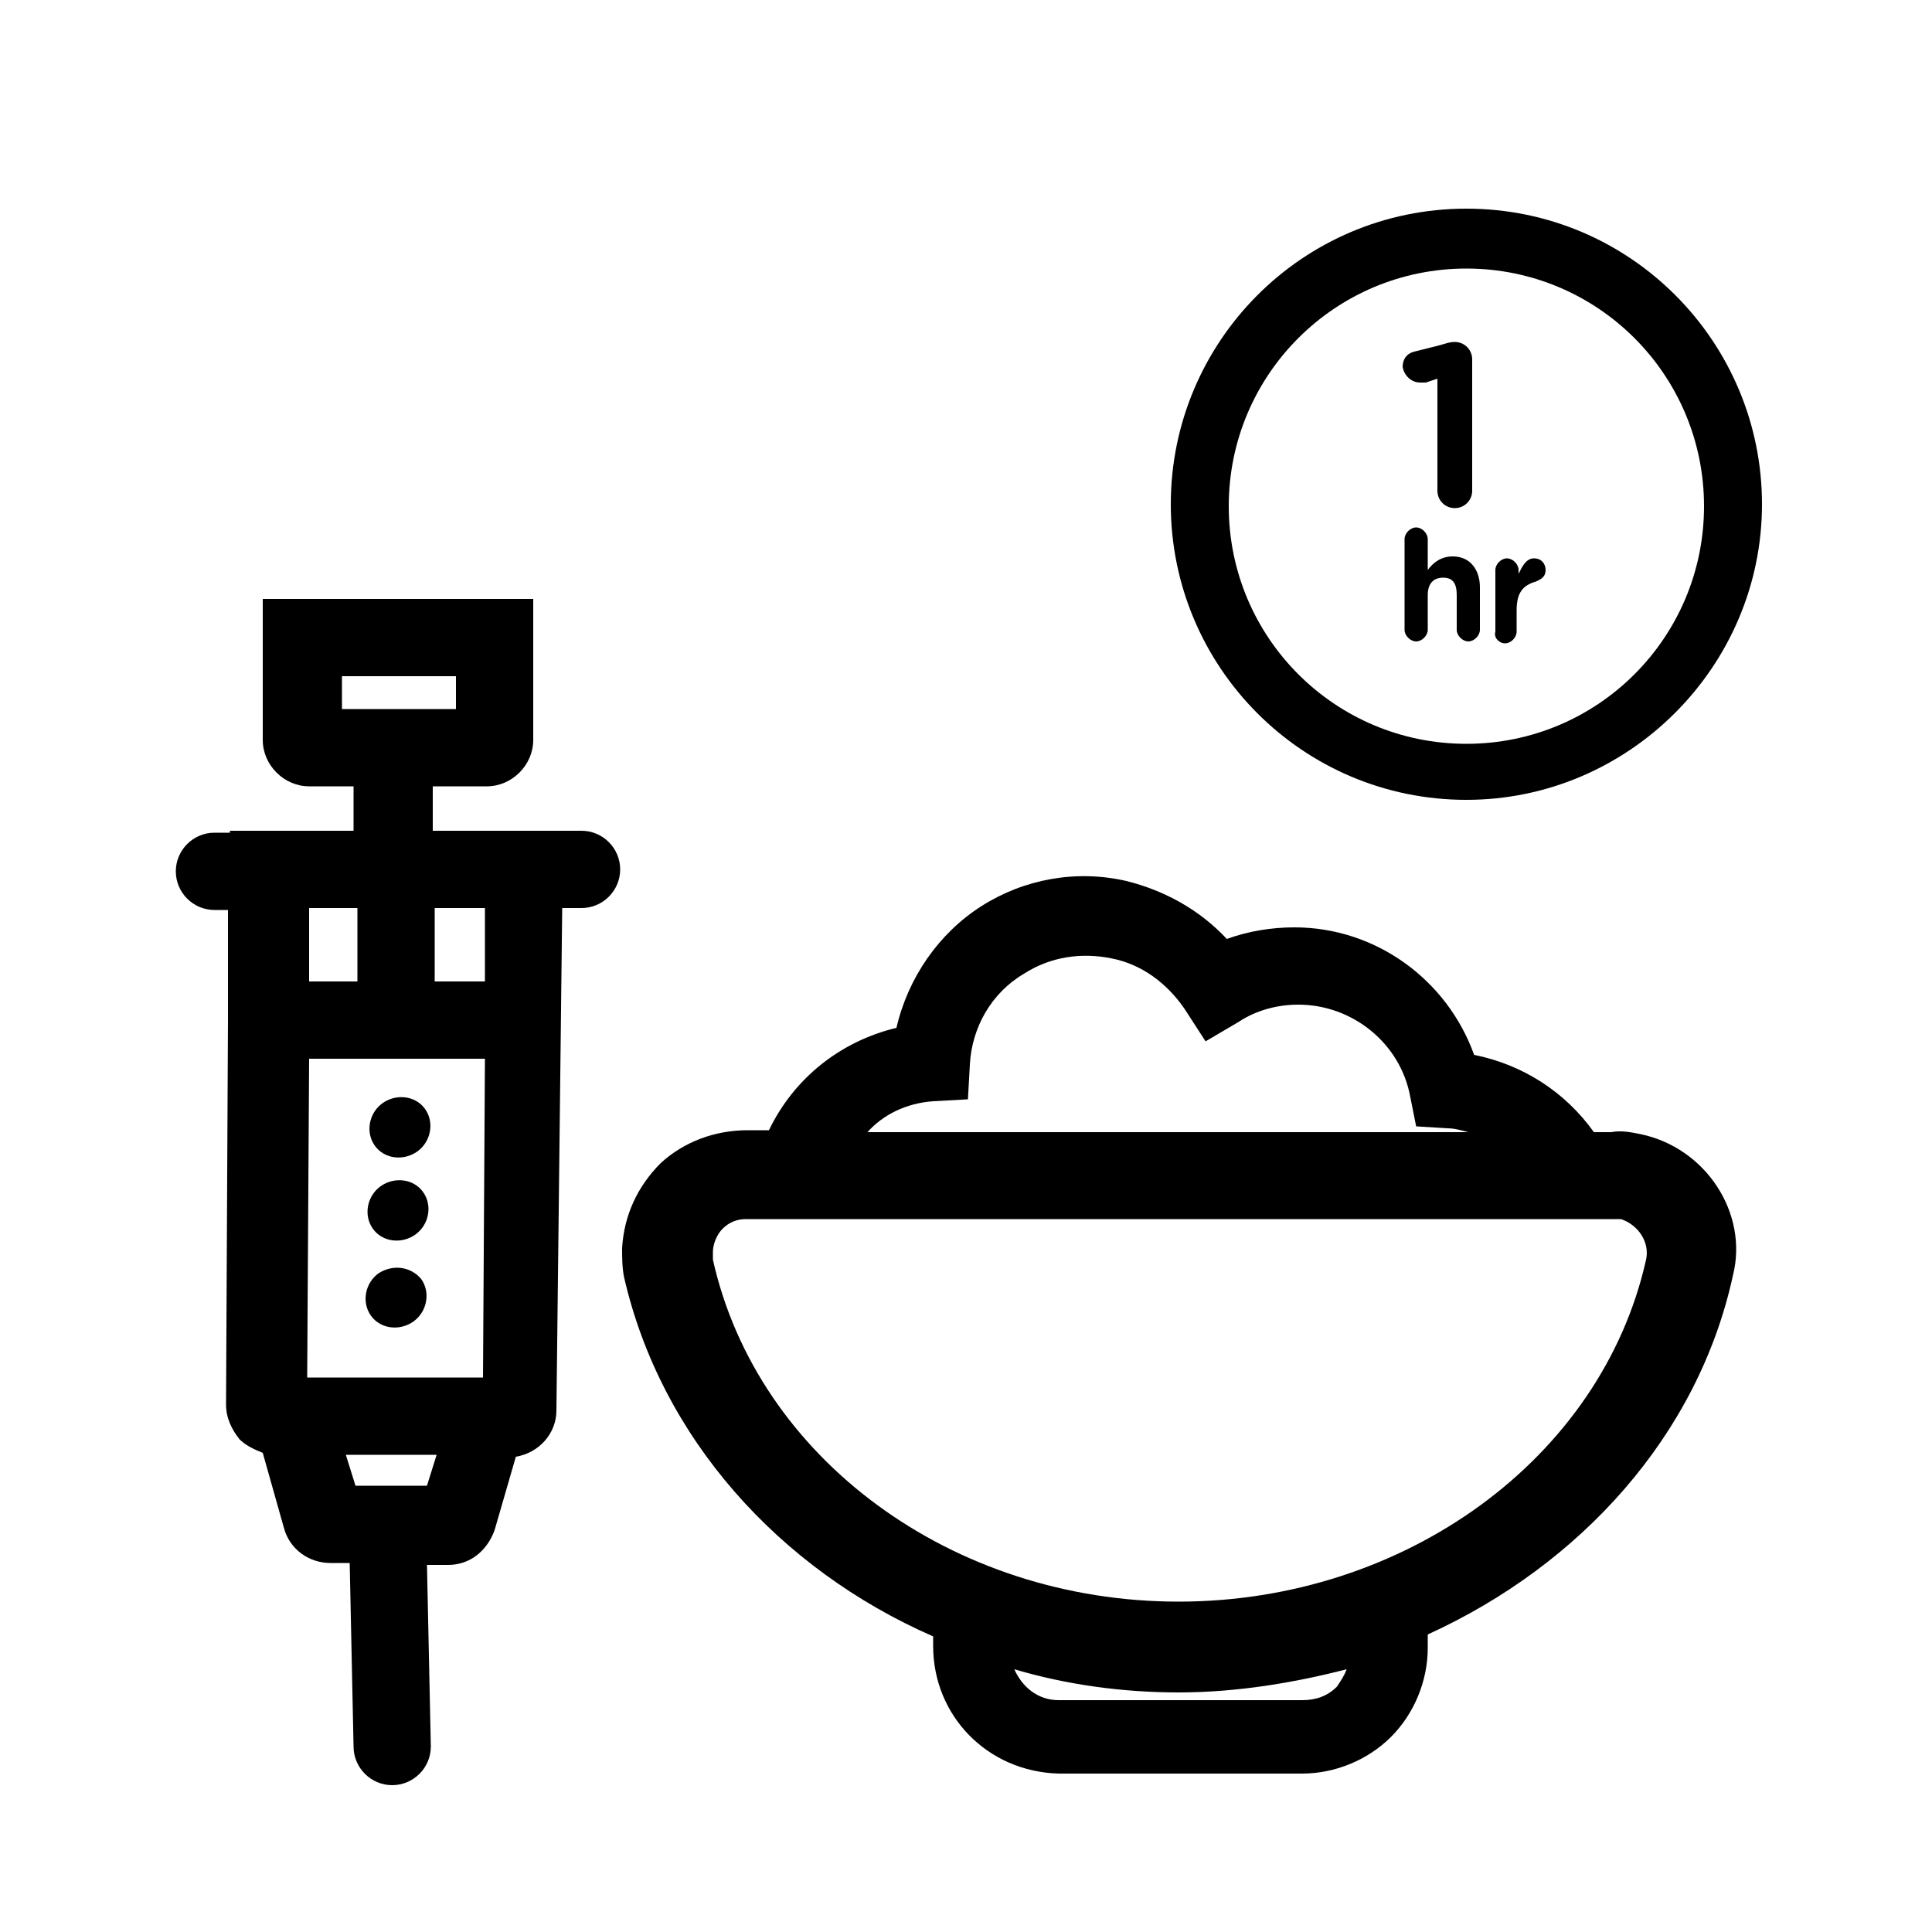 <?xml version="1.0" encoding="utf-8"?>
<!-- Generator: Adobe Illustrator 24.0.0, SVG Export Plug-In . SVG Version: 6.00 Build 0)  -->
<svg version="1.1" id="Layer_1" xmlns="http://www.w3.org/2000/svg" xmlns:xlink="http://www.w3.org/1999/xlink" x="0px" y="0px"
	 viewBox="0 0 100 100" style="enable-background:new 0 0 100 100;" xml:space="preserve">
<g>
	<path d="M30.1,43l-7.3,0l-0.4,0l0-2.3l0.8,0v0l2,0c1.3,0,2.4-1.1,2.4-2.4l0-7.3l-14,0l0,7.3c0,1.3,1.1,2.4,2.4,2.4c0,0,0,0,0,0
		l2.3,0l0,2.3l-6.4,0l0,0.1l-0.8,0c-1.1,0-2,0.9-2,2c0,1.1,0.9,2,2,2c0,0,0,0,0,0l0.7,0l0,5.7c0,0,0,0,0,0c0,0,0,0,0,0l-0.1,19.9
		c0,0.7,0.3,1.3,0.7,1.8c0.3,0.3,0.7,0.5,1.2,0.7l1.1,3.9c0.3,1.1,1.3,1.8,2.4,1.8c0,0,0,0,0,0h1l0.2,9.5c0,1.1,0.9,2,2,2
		c0,0,0,0,0,0c1.1,0,2-0.9,2-2l-0.2-9.4h1.1c0,0,0,0,0,0c1.1,0,2-0.7,2.4-1.8l1.1-3.8c1.2-0.2,2.1-1.2,2.1-2.4L29.1,47l1,0
		c1.1,0,2-0.9,2-2C32.1,43.9,31.2,43,30.1,43z M17.7,35l5.9,0l0,1.7l-5.9,0L17.7,35z M18.5,47l0,3.8l-2.5,0l0-3.8L18.5,47z M25,71.3
		h-8.9l-0.2,0L16,54.8l9.1,0L25,71.3z M18.4,76.9l-0.5-1.6l4.7,0l-0.5,1.6H18.4z M25.1,47l0,3.8l-2.6,0l0-3.8l0.4,0L25.1,47z"/>
	<path d="M19.6,65.9c-0.7,0.5-0.9,1.5-0.4,2.2c0.5,0.7,1.5,0.8,2.2,0.3s0.9-1.5,0.4-2.2C21.3,65.6,20.4,65.4,19.6,65.9z"/>
	<path d="M21.6,59.6c0.7-0.5,0.9-1.5,0.4-2.2c-0.5-0.7-1.5-0.8-2.2-0.3s-0.9,1.5-0.4,2.2S20.9,60.1,21.6,59.6z"/>
	<path d="M21.5,63.9c0.7-0.5,0.9-1.5,0.4-2.2c-0.5-0.7-1.5-0.8-2.2-0.3c-0.7,0.5-0.9,1.5-0.4,2.2C19.8,64.3,20.8,64.4,21.5,63.9z"/>
	<path d="M84.9,58.7c-0.5-0.1-1-0.2-1.5-0.1h-0.9c-1.5-2.1-3.7-3.5-6.2-4C74.9,50.7,71.2,48,67,48c0,0,0,0,0,0
		c-1.2,0-2.4,0.2-3.5,0.6c-1.4-1.5-3.2-2.5-5.2-3c-2.6-0.6-5.3-0.1-7.5,1.3c-2.2,1.4-3.8,3.7-4.4,6.3c-2.9,0.7-5.3,2.6-6.6,5.3h-1.1
		c-1.7,0-3.3,0.6-4.5,1.7c-1.2,1.2-1.9,2.7-2,4.4c0,0.5,0,1,0.1,1.5c1.9,8.3,8,15.1,16,18.6v0.5c0,3.6,2.8,6.5,6.5,6.6h12.6
		c0,0,0,0,0,0c1.7,0,3.4-0.7,4.6-1.9c1.2-1.2,1.9-2.9,1.9-4.6v-0.7c7.9-3.6,14-10.3,15.8-18.6C90.5,62.8,88.3,59.4,84.9,58.7z
		 M48.3,57l1.8-0.1l0.1-1.8c0.1-1.9,1.1-3.7,2.8-4.7c1.4-0.9,3-1.1,4.5-0.8c1.6,0.3,2.9,1.3,3.8,2.6l1.1,1.7l1.7-1
		c0.9-0.6,2-0.9,3.1-0.9c0,0,0,0,0,0c2.8,0,5.3,2,5.8,4.8l0.3,1.5l1.6,0.1c0.4,0,0.7,0.1,1.1,0.2l-31.1,0
		C45.7,57.7,46.9,57.1,48.3,57z M69.2,87.3c-0.5,0.5-1.1,0.7-1.8,0.7H54.8c-1.1,0-1.9-0.7-2.3-1.6c2.7,0.8,5.6,1.2,8.5,1.2
		c3,0,6-0.5,8.7-1.2C69.6,86.7,69.4,87,69.2,87.3z M85.2,65.2C82.9,75.5,72.7,82.9,61,82.9c-11.7,0-21.8-7.4-24.1-17.7
		c0-0.1,0-0.3,0-0.4c0-0.4,0.2-0.9,0.5-1.2c0.3-0.3,0.7-0.5,1.2-0.5c0,0,0,0,0,0l44.9,0c0.1,0,0.3,0,0.4,0
		C84.8,63.4,85.4,64.3,85.2,65.2z"/>
	<path d="M75.9,41.4c8.4,0,15.3-6.9,15.3-15.3s-6.8-15.3-15.3-15.3s-15.3,6.9-15.3,15.3S67.4,41.4,75.9,41.4z M75.9,13.9
		c6.8,0,12.3,5.5,12.3,12.3s-5.5,12.3-12.3,12.3s-12.3-5.5-12.3-12.3S69.1,13.9,75.9,13.9z"/>
	<path d="M73.5,19.8c0.1,0,0.2,0,0.3,0l0.6-0.2v5.8c0,0.5,0.4,0.9,0.9,0.9c0.5,0,0.9-0.4,0.9-0.9v-6.8c0-0.5-0.4-0.9-0.9-0.9h0
		c-0.3,0-0.5,0.1-0.9,0.2l-1.2,0.3c-0.4,0.1-0.6,0.4-0.6,0.8C72.7,19.5,73.1,19.8,73.5,19.8z"/>
	<path d="M75.2,28.8c-0.6,0-1,0.3-1.3,0.7v-1.6c0-0.3-0.3-0.6-0.6-0.6s-0.6,0.3-0.6,0.6v4.7c0,0.3,0.3,0.6,0.6,0.6s0.6-0.3,0.6-0.6
		v-1.8c0-0.6,0.3-0.9,0.8-0.9s0.7,0.3,0.7,0.9v1.8c0,0.3,0.3,0.6,0.6,0.6s0.6-0.3,0.6-0.6v-2.2C76.6,29.5,76.1,28.8,75.2,28.8z"/>
	<path d="M77.9,33.3c0.3,0,0.6-0.3,0.6-0.6v-1.1c0-0.9,0.3-1.3,1-1.5c0.2-0.1,0.5-0.2,0.5-0.6c0-0.3-0.2-0.6-0.6-0.6
		c-0.4,0-0.6,0.4-0.8,0.8v-0.2c0-0.3-0.3-0.6-0.6-0.6s-0.6,0.3-0.6,0.6v3.2C77.3,33,77.6,33.3,77.9,33.3z"/>
</g>
</svg>
